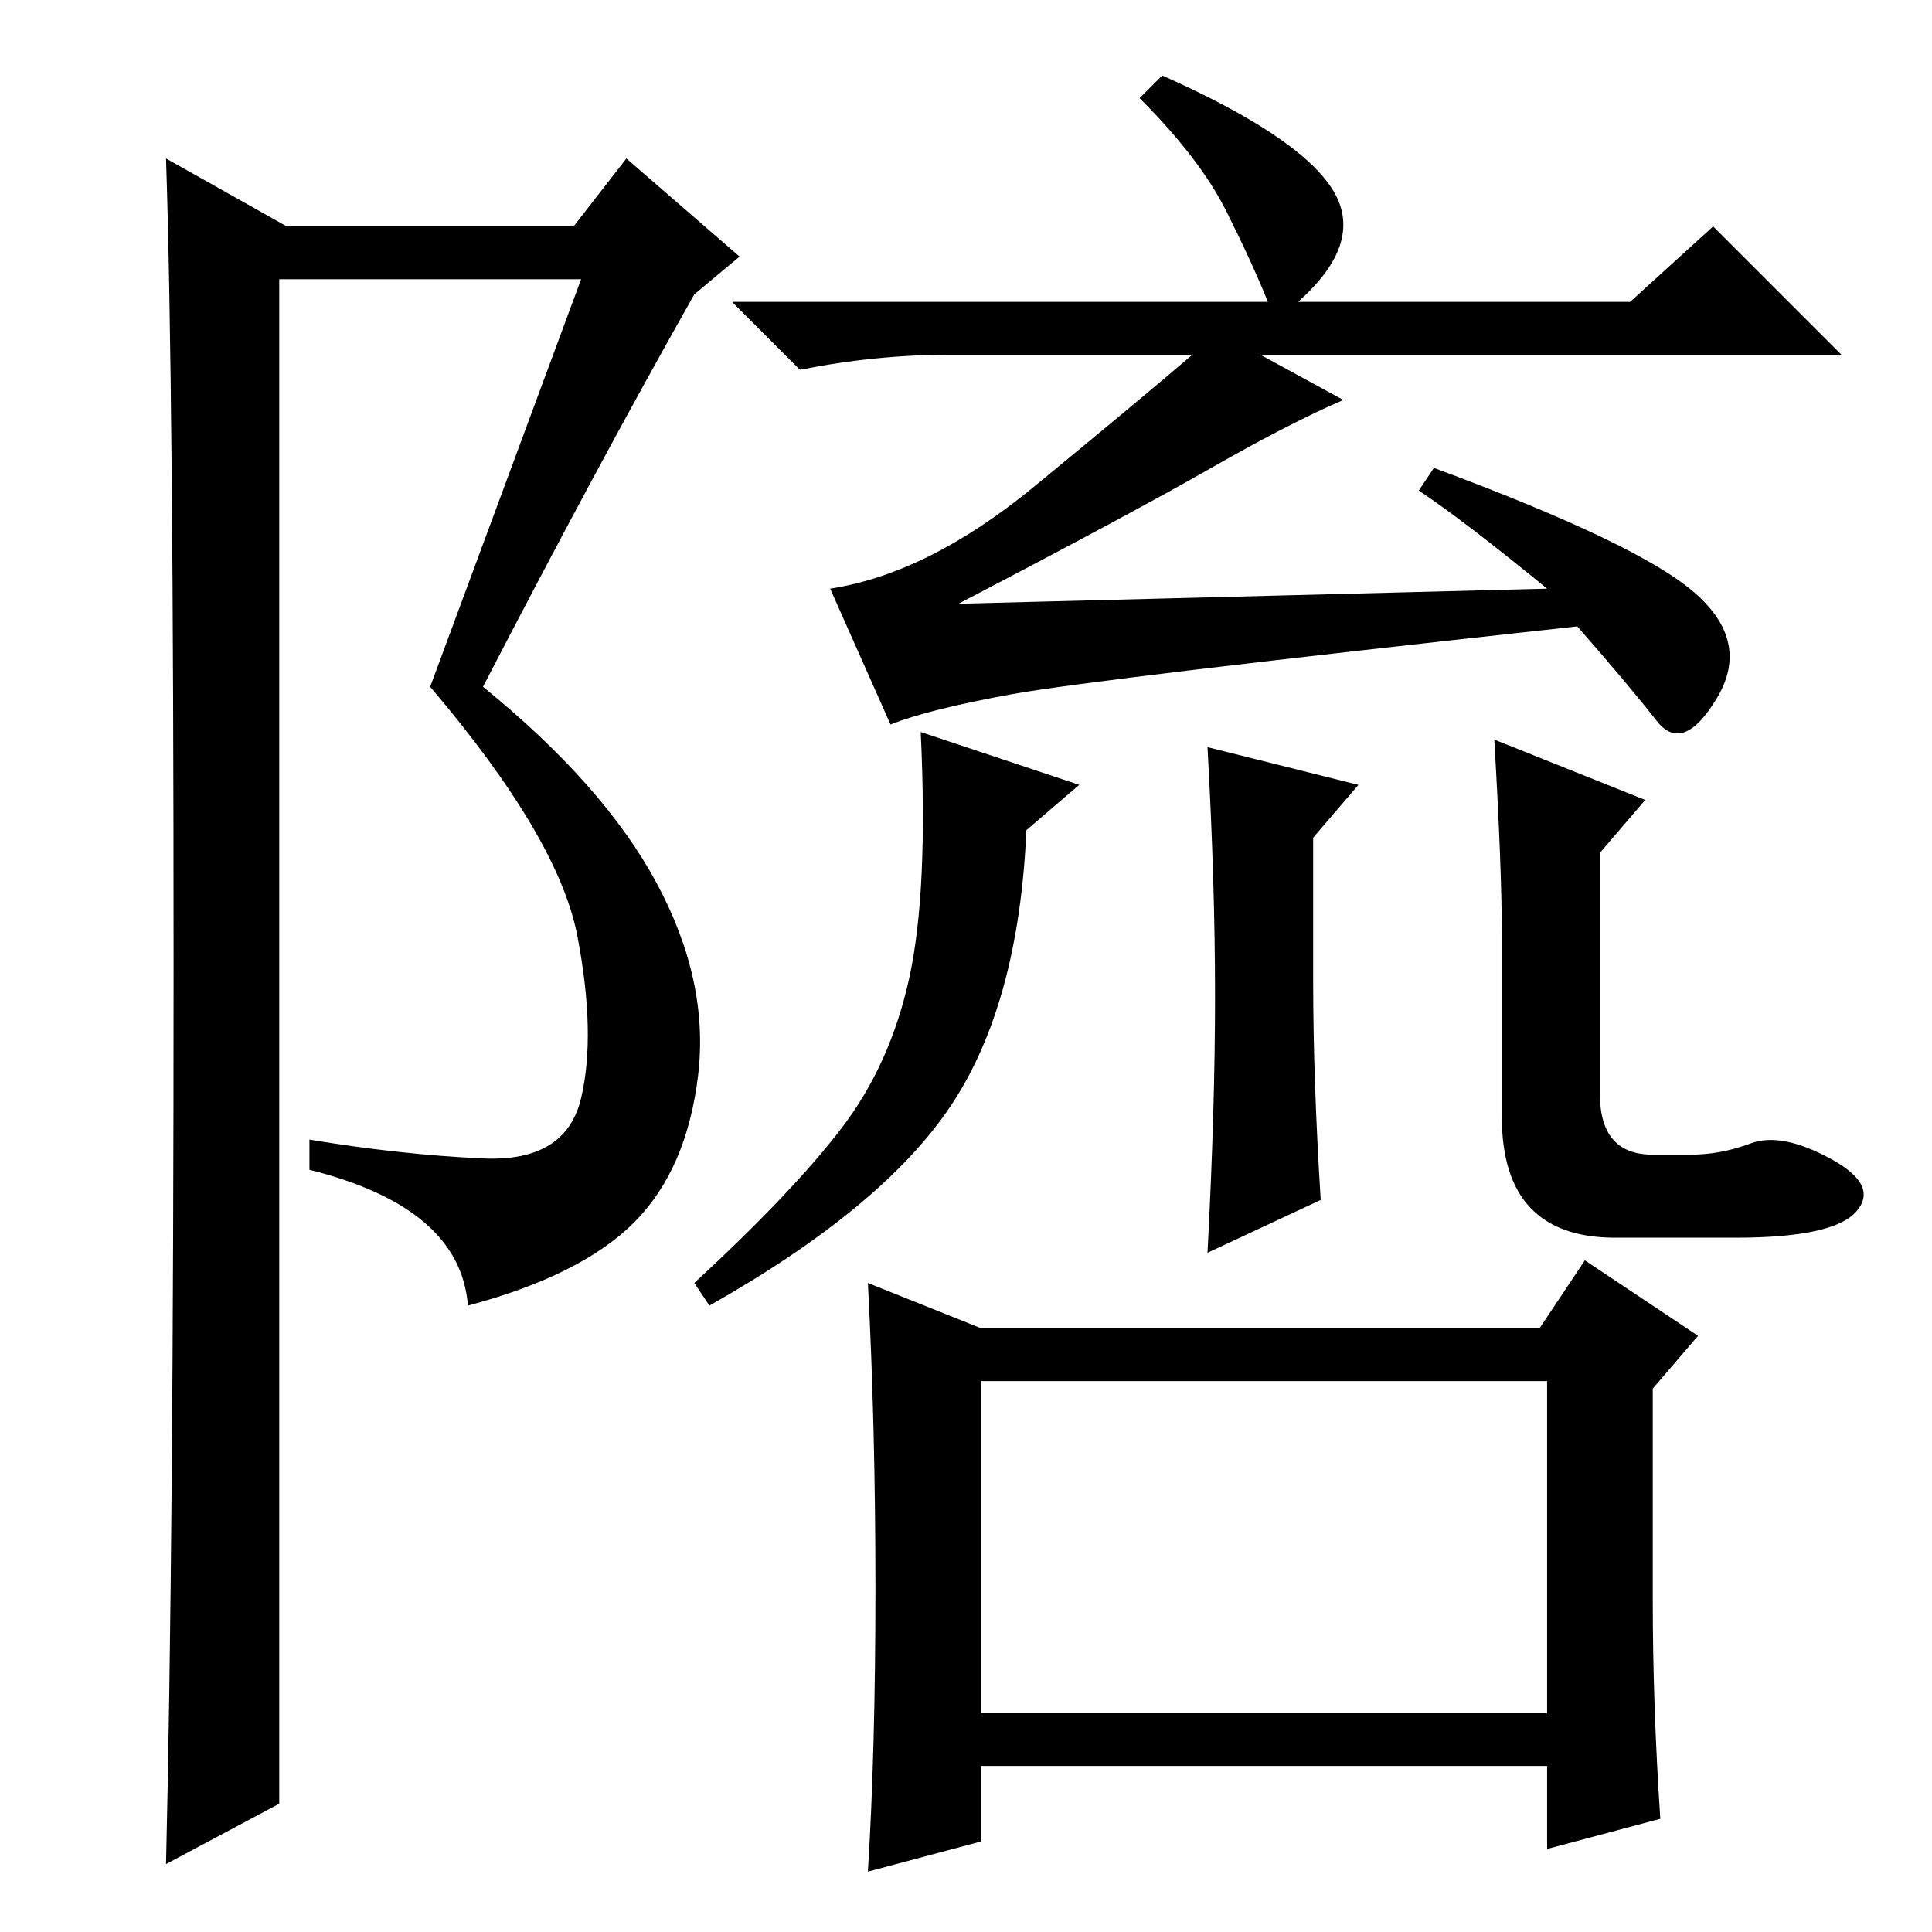 <?xml version="1.0" standalone="no"?>
<!DOCTYPE svg PUBLIC "-//W3C//DTD SVG 1.1//EN" "http://www.w3.org/Graphics/SVG/1.1/DTD/svg11.dtd" >
<svg xmlns="http://www.w3.org/2000/svg" xmlns:xlink="http://www.w3.org/1999/xlink" version="1.1" viewBox="0 -36 256 256">
  <g transform="matrix(1 0 0 -1 0 220)">
   <path fill="currentColor"
d="M188 191l2 3q27 -10 34.5 -16.5t3 -14t-8 -3t-10.5 12.5q-64 -7 -75 -9t-16 -4l-8 18q13 2 27 13.5t21 17.5h-32q-10 0 -20 -2l-9 9h71q-2 5 -5.5 12t-11.5 15l3 3q18 -8 22.5 -15t-4.5 -15h44l11 10l17 -17h-77l11 -6q-7 -3 -17.5 -9t-33.5 -18l78 2q-11 9 -17 13z
M143 152l-7 -6q-1 -23 -10 -36.5t-32 -26.5l-2 3q13 12 19.5 20.5t9 20t1.5 32.5zM161 124q0 15 -1 33l20 -5l-6 -7v-19q0 -13 1 -29l-15 -7q1 19 1 34zM198 158l20 -8l-6 -7v-32q0 -8 7 -8h5q4 0 8 1.5t10.5 -2t3.5 -7t-16 -3.5h-16q-15 0 -15 16v24q0 9 -1 26zM205 73h-75
v-44h75v44zM210 89l15 -10l-6 -7v-28q0 -14 1 -29l-15 -4v11h-75v-10l-15 -4q1 16 1 37.5t-1 40.5l15 -6h74zM22 9q1 42 1 119t-1 107l16 -9h38l7 9l15 -13l-6 -5q-13 -23 -28 -52q16 -13 23 -26t5.5 -25.5t-8.5 -19.5t-22 -11q-1 13 -21 18v4q12 -2 23 -2.5t13 8t-0.5 21.5
t-19.5 33l20 54h-40v-202z" />
  </g>

</svg>
